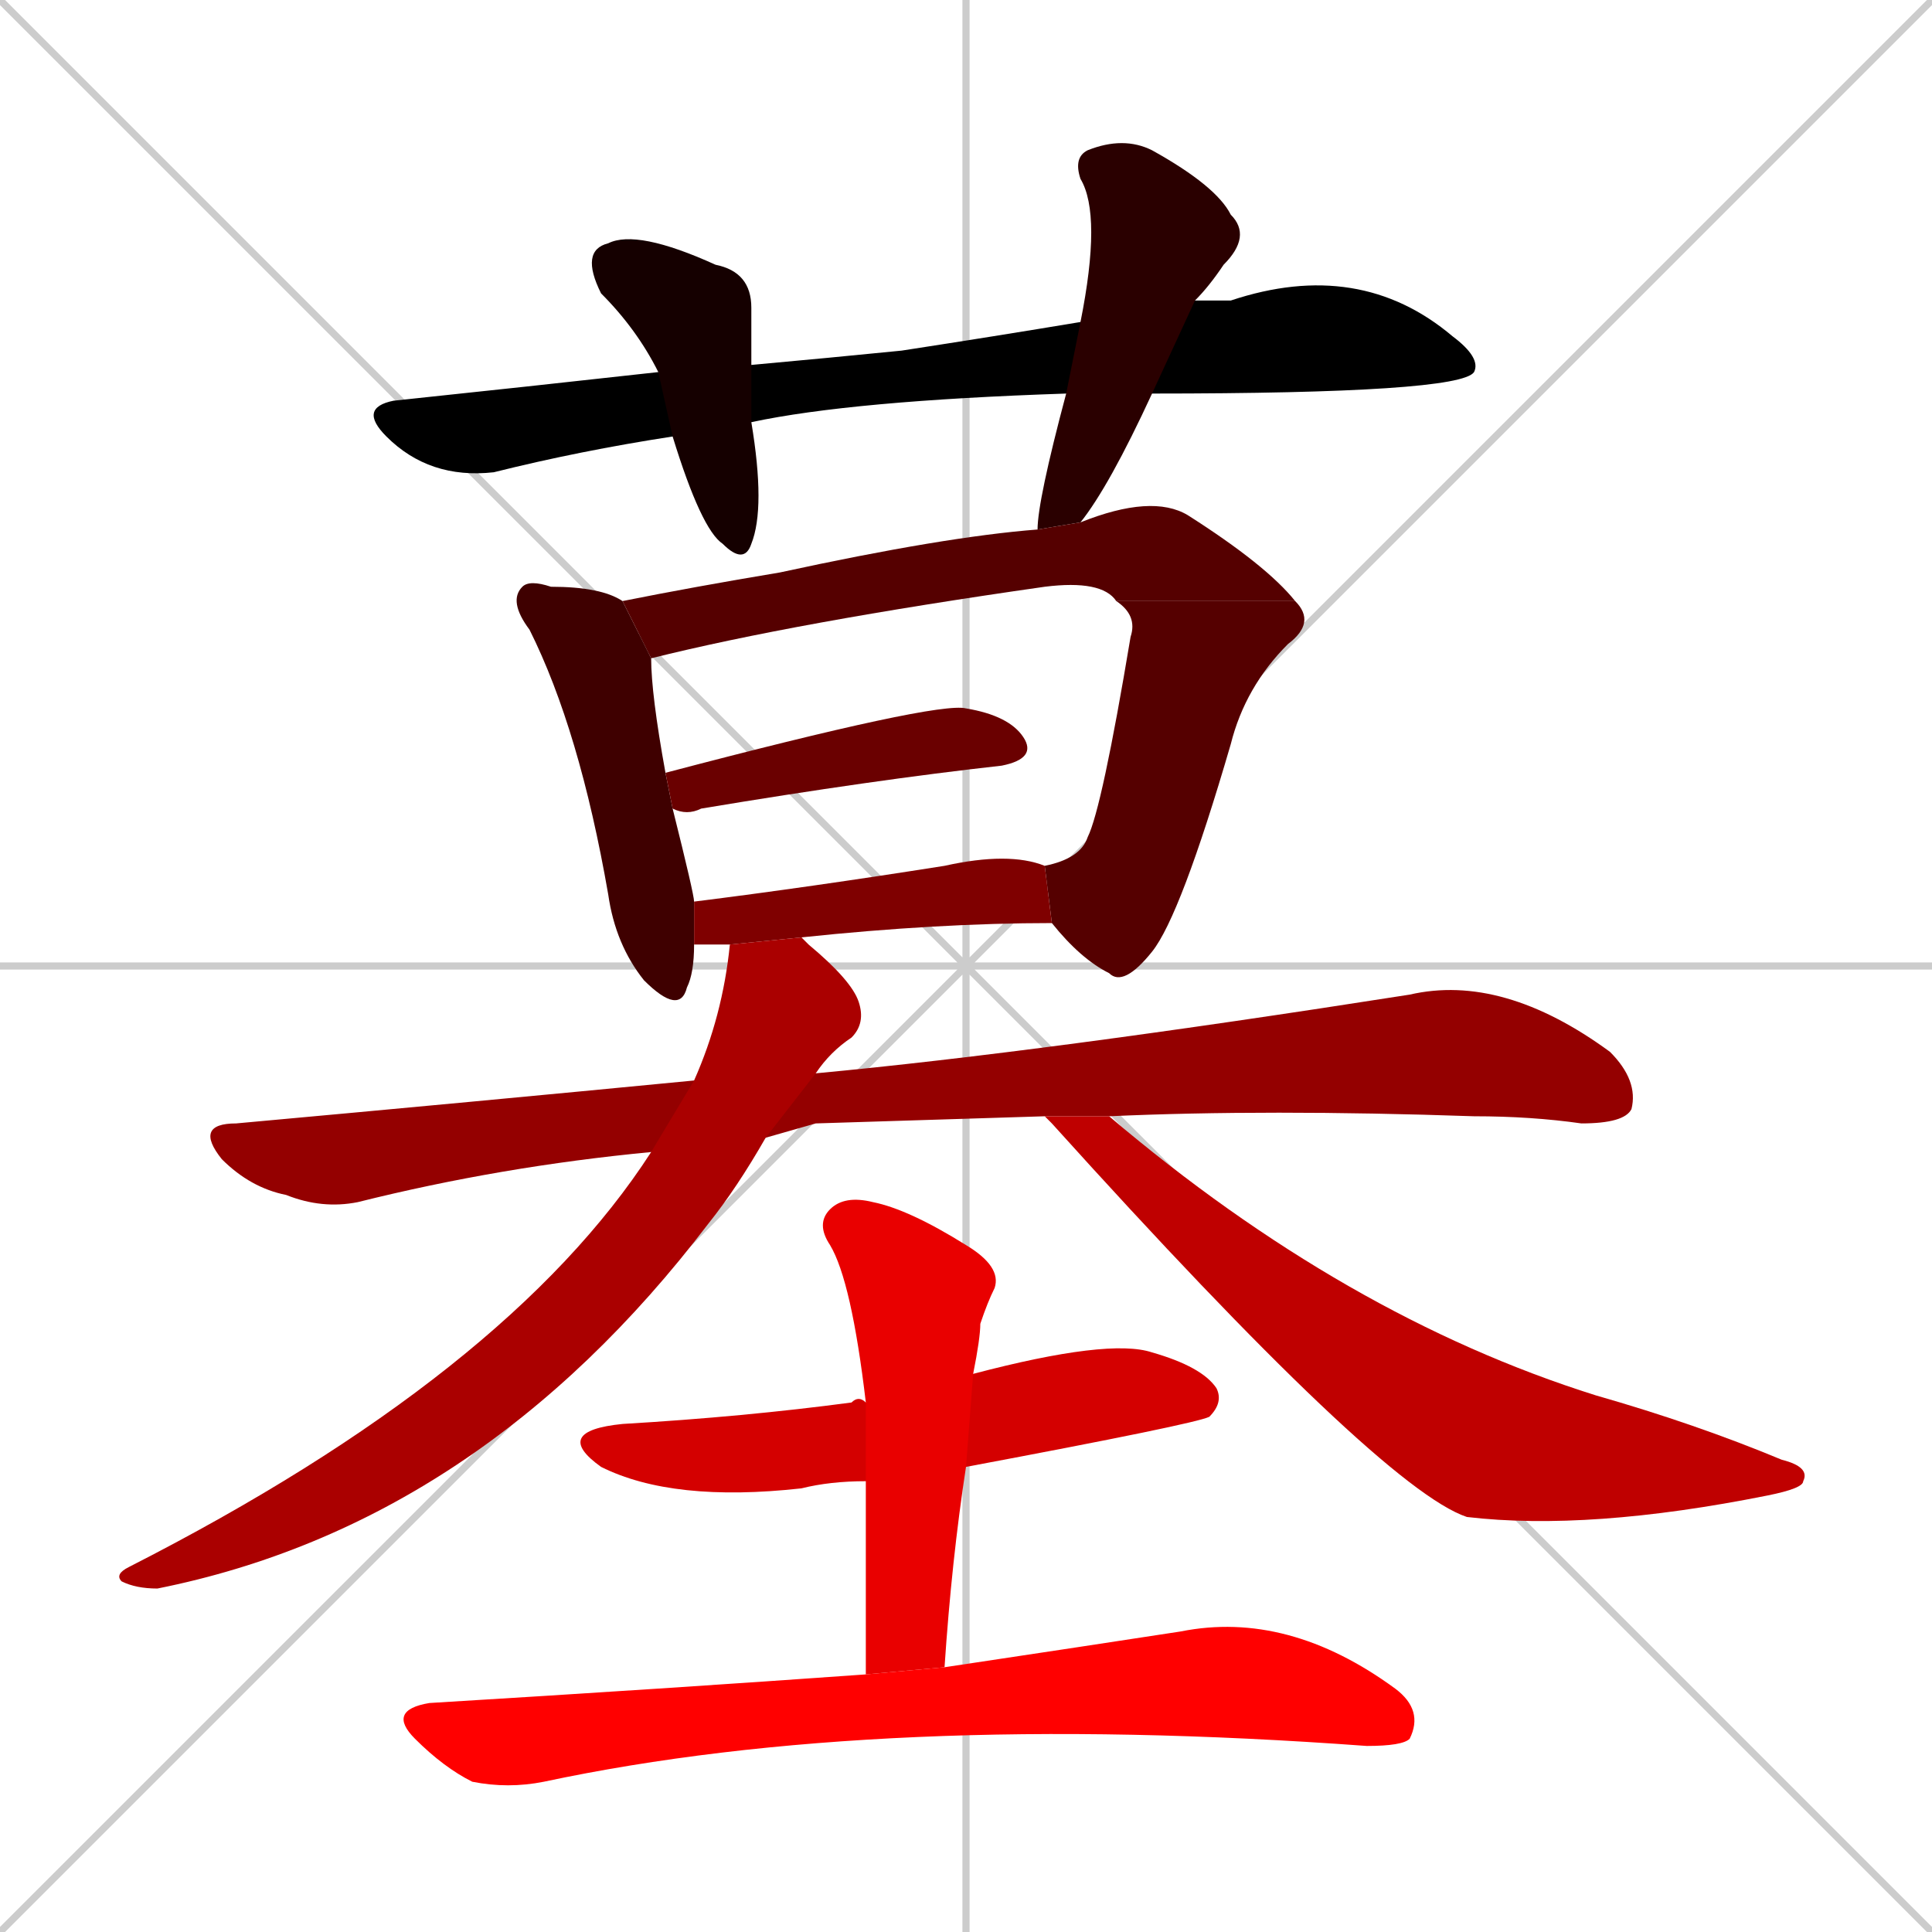 <svg xmlns="http://www.w3.org/2000/svg" xmlns:xlink="http://www.w3.org/1999/xlink" width="270" height="270"><path d="M 0 0 L 270 270 M 270 0 L 0 270 M 135 0 L 135 270 M 0 135 L 270 135" stroke="#CCCCCC" /><path d="M 149 55 Q 119 56 105 59 L 94 61 Q 81 63 69 66 Q 60 67 54 61 Q 50 57 55 56 Q 74 54 92 52 L 105 51 Q 116 50 126 49 Q 139 47 151 45 L 167 42 Q 170 42 172 42 Q 190 36 203 47 Q 207 50 206 52 Q 204 55 161 55" fill="#000000" /><path d="M 105 59 Q 107 71 105 76 Q 104 79 101 76 Q 98 74 94 61 L 92 52 Q 89 46 84 41 Q 81 35 85 34 Q 89 32 100 37 Q 105 38 105 43 Q 105 47 105 51" fill="#150000" /><path d="M 145 74 Q 145 70 149 55 L 151 45 Q 154 30 151 25 Q 150 22 152 21 Q 157 19 161 21 Q 170 26 172 30 Q 175 33 171 37 Q 169 40 167 42 L 161 55 Q 155 68 151 73" fill="#2a0000" /><path d="M 97 132 Q 97 136 96 138 Q 95 142 90 137 Q 86 132 85 125 Q 81 102 74 88 Q 71 84 73 82 Q 74 81 77 82 Q 84 82 87 84 L 91 92 Q 91 92 91 92 Q 91 97 93 108 L 94 113 Q 97 125 97 126" fill="#3f0000" /><path d="M 156 84 Q 154 81 146 82 Q 111 87 91 92 L 87 84 Q 97 82 109 80 Q 132 75 145 74 L 151 73 Q 161 69 166 72 Q 177 79 181 84" fill="#550000" /><path d="M 146 121 Q 151 120 152 117 Q 154 113 158 89 Q 159 86 156 84 L 181 84 Q 184 87 180 90 Q 174 96 172 104 Q 165 128 161 133 Q 157 138 155 136 Q 151 134 147 129" fill="#550000" /><path d="M 93 108 Q 131 98 135 99 Q 141 100 143 103 Q 145 106 140 107 Q 122 109 98 113 Q 96 114 94 113" fill="#6a0000" /><path d="M 102 132 Q 99 132 97 132 L 97 126 Q 113 124 132 121 Q 141 119 146 121 Q 146 121 146 121 L 147 129 Q 131 129 112 131" fill="#7f0000" /><path d="M 114 157 L 107 159 L 91 161 Q 70 163 50 168 Q 45 169 40 167 Q 35 166 31 162 Q 27 157 33 157 Q 66 154 97 151 L 114 150 Q 146 147 197 139 Q 210 136 225 147 Q 229 151 228 155 Q 227 157 221 157 Q 214 156 206 156 Q 177 155 155 156 L 146 156" fill="#940000" /><path d="M 107 159 Q 103 166 99 171 Q 67 213 22 222 Q 19 222 17 221 Q 16 220 18 219 Q 71 192 91 161 L 97 151 Q 101 142 102 132 L 112 131 Q 113 132 113 132 Q 119 137 120 140 Q 121 143 119 145 Q 116 147 114 150" fill="#aa0000" /><path d="M 155 156 Q 155 156 155 156 Q 188 184 223 195 Q 237 199 249 204 Q 253 205 252 207 Q 252 208 247 209 Q 222 214 205 212 Q 193 208 147 157 Q 146 156 146 156" fill="#bf0000" /><path d="M 121 207 Q 116 207 112 208 Q 94 210 84 205 Q 77 200 87 199 Q 104 198 119 196 Q 120 195 121 196 L 136 192 Q 155 187 161 189 Q 168 191 170 194 Q 171 196 169 198 Q 167 199 135 205" fill="#d40000" /><path d="M 121 220 L 121 207 L 121 196 Q 119 179 116 174 Q 114 171 116 169 Q 118 167 122 168 Q 127 169 135 174 Q 140 177 139 180 Q 138 182 137 185 Q 137 187 136 192 L 135 205 Q 133 218 132 233 L 121 234" fill="#e90000" /><path d="M 132 233 Q 152 230 165 228 Q 180 225 195 236 Q 199 239 197 243 Q 196 244 191 244 Q 123 239 76 249 Q 71 250 66 249 Q 62 247 58 243 Q 54 239 60 238 Q 93 236 121 234" fill="#ff0000" /></svg>